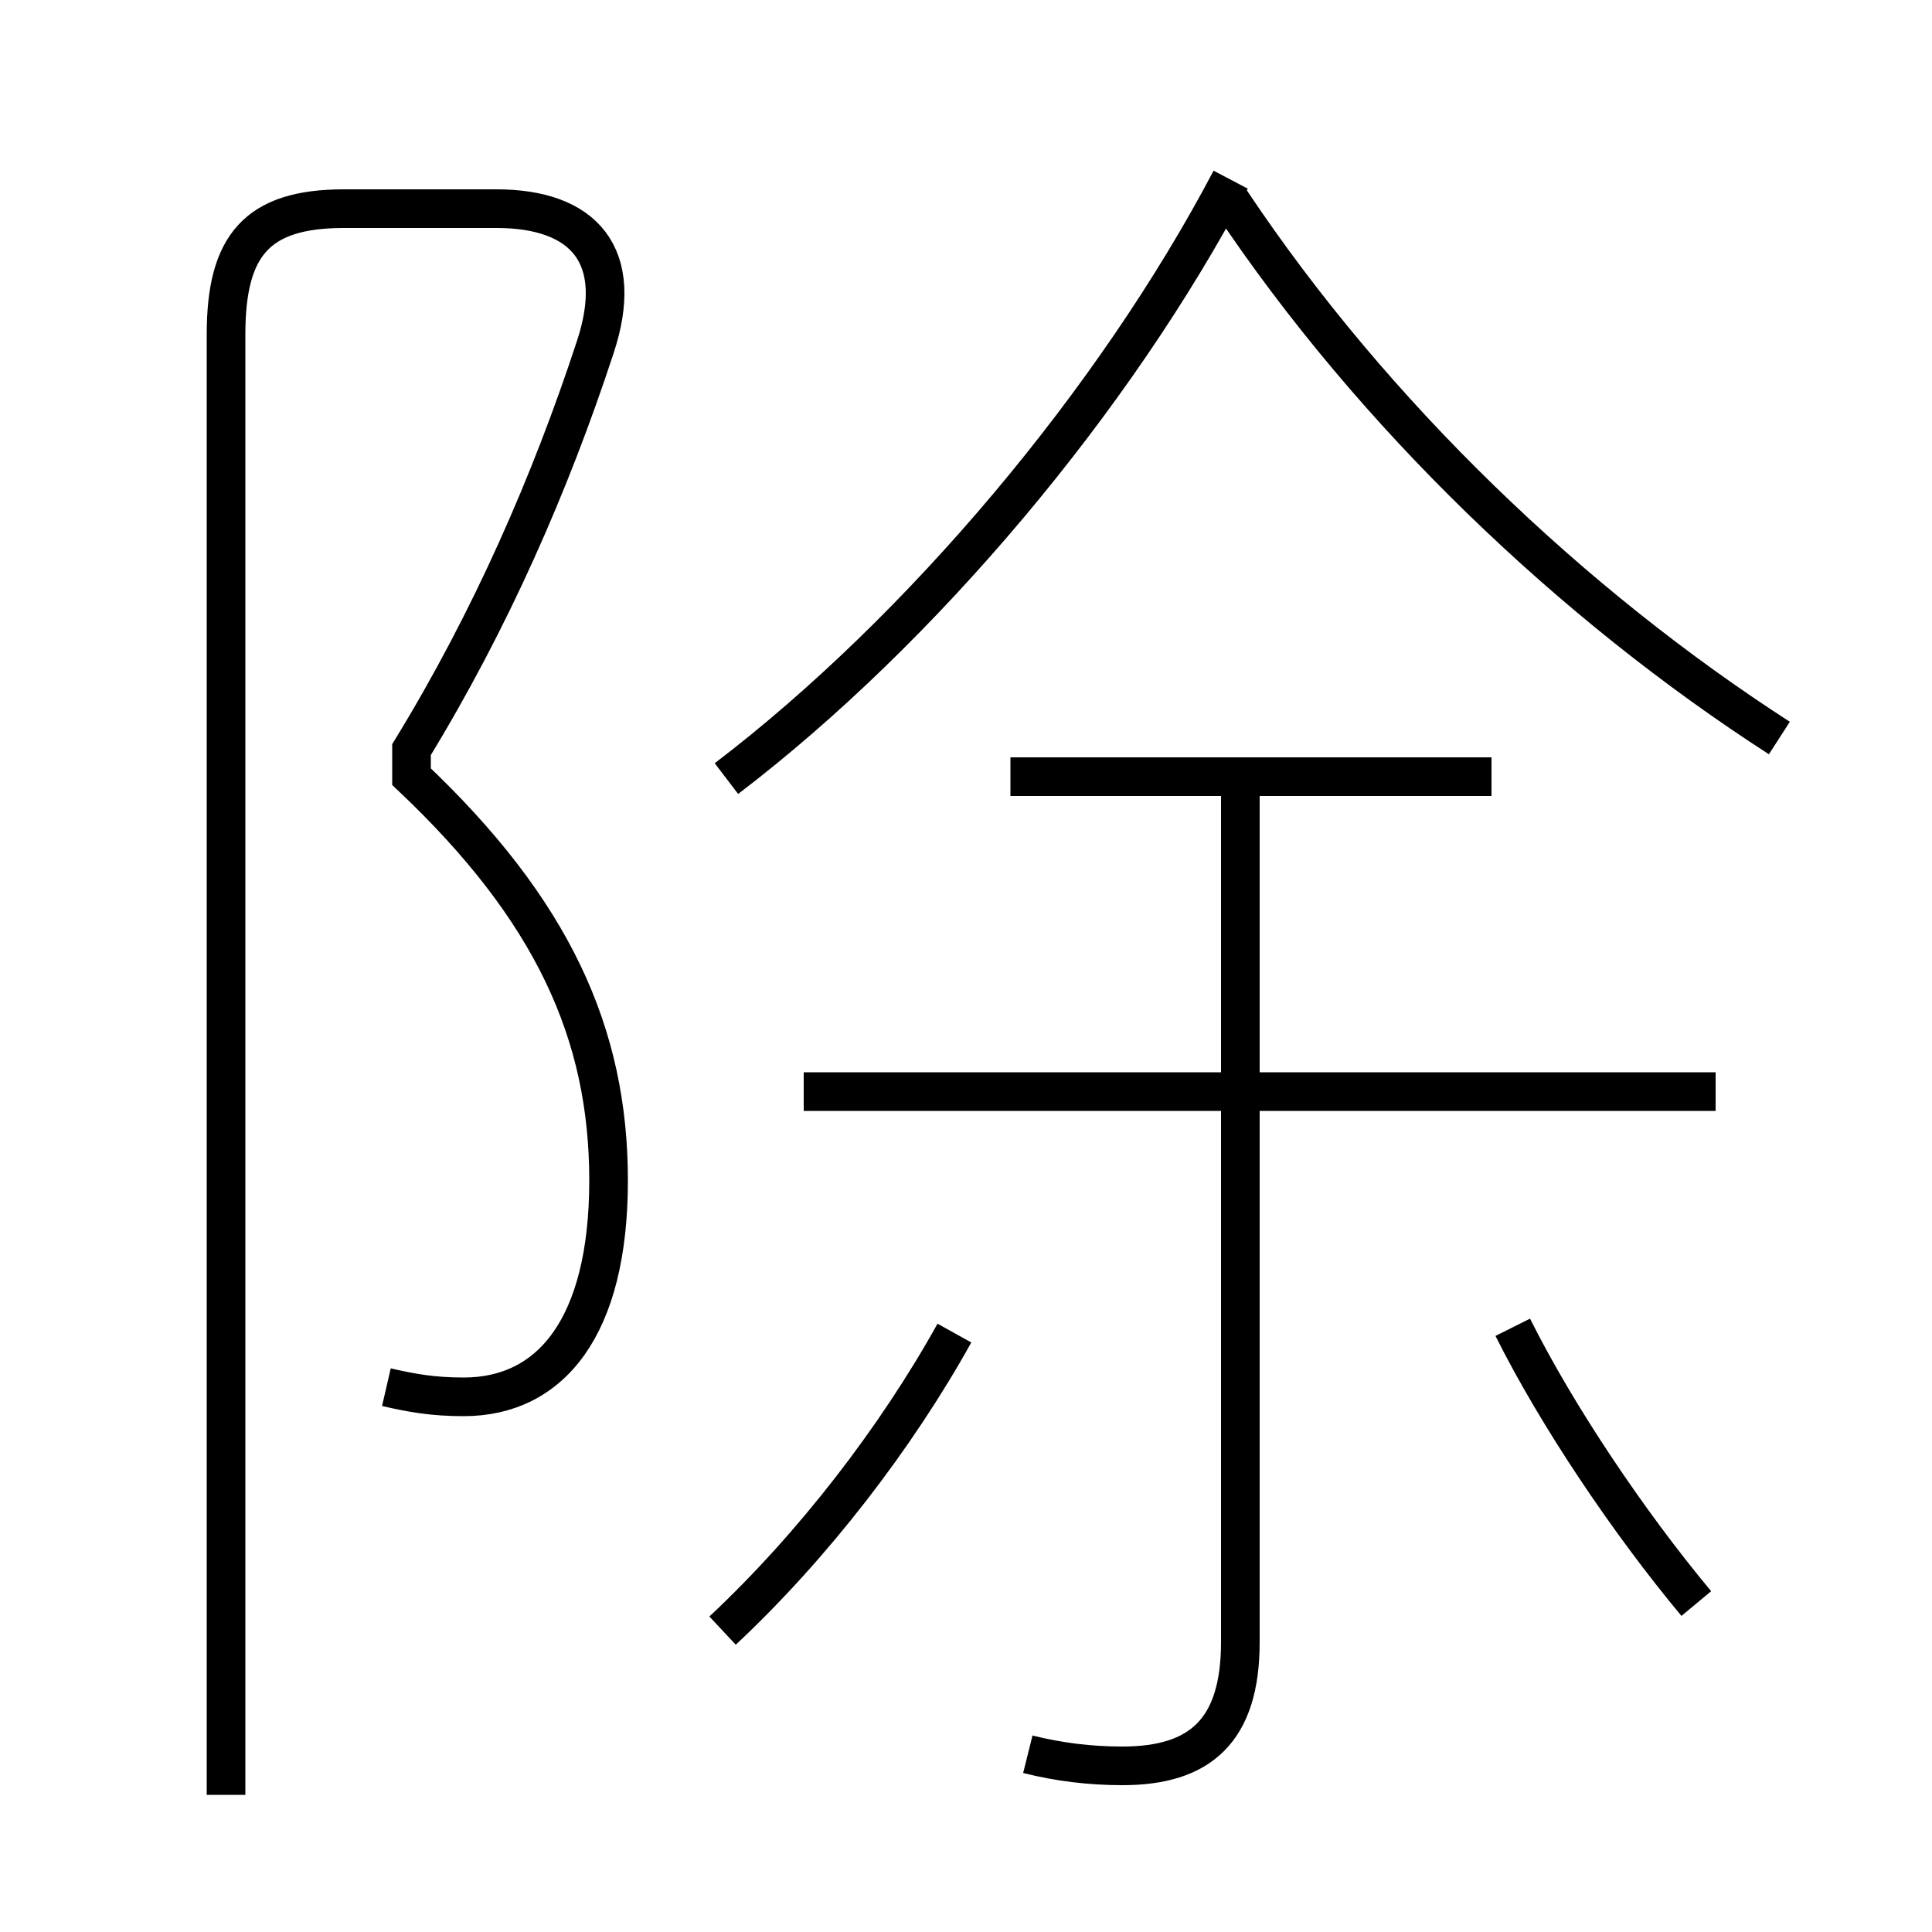 <?xml version='1.0' encoding='utf8'?>
<svg viewBox="0.0 -6.0 50.0 50.0" version="1.1" xmlns="http://www.w3.org/2000/svg">
<rect x="0.0" y="-6.0" width="50.0" height="50.0" fill="#808080" stroke="none"/>
<rect x="-1000" y="-1000" width="2000" height="2000" stroke="white" fill="white"/>
<g style="fill:white;stroke:#000000;  stroke-width:1">
<path d="M 10.0 -8.1 C 10.65 -7.95 11.2 -7.85 12.0 -7.85 C 14.25 -7.85 15.75 -9.65 15.75 -13.45 C 15.75 -17.25 14.3 -20.45 10.65 -23.9 L 10.65 -24.6 C 12.7 -27.95 14.25 -31.5 15.4 -35.0 C 16.2 -37.4 15.1 -38.6 12.85 -38.6 L 8.9 -38.6 C 6.65 -38.6 5.85 -37.65 5.85 -35.35 L 5.85 2.45 M 18.7 -1.8 C 21.05 -4.0 23.2 -6.8 24.7 -9.5 M 26.6 1.4 C 27.4 1.6 28.2 1.7 29.05 1.7 C 31.05 1.7 32.1 0.8 32.1 -1.5 L 32.1 -23.65 M 43.9 -2.5 C 42.15 -4.6 40.3 -7.35 39.15 -9.65 M 44.4 -15.75 L 20.8 -15.75 M 38.6 -23.9 L 26.15 -23.9 M 18.8 -23.85 C 23.85 -27.7 28.85 -33.65 31.85 -39.35 M 46.05 -24.9 C 40.7 -28.35 35.55 -33.25 31.85 -38.8" transform="translate(0.0 38.0)" />
</g>
</svg>